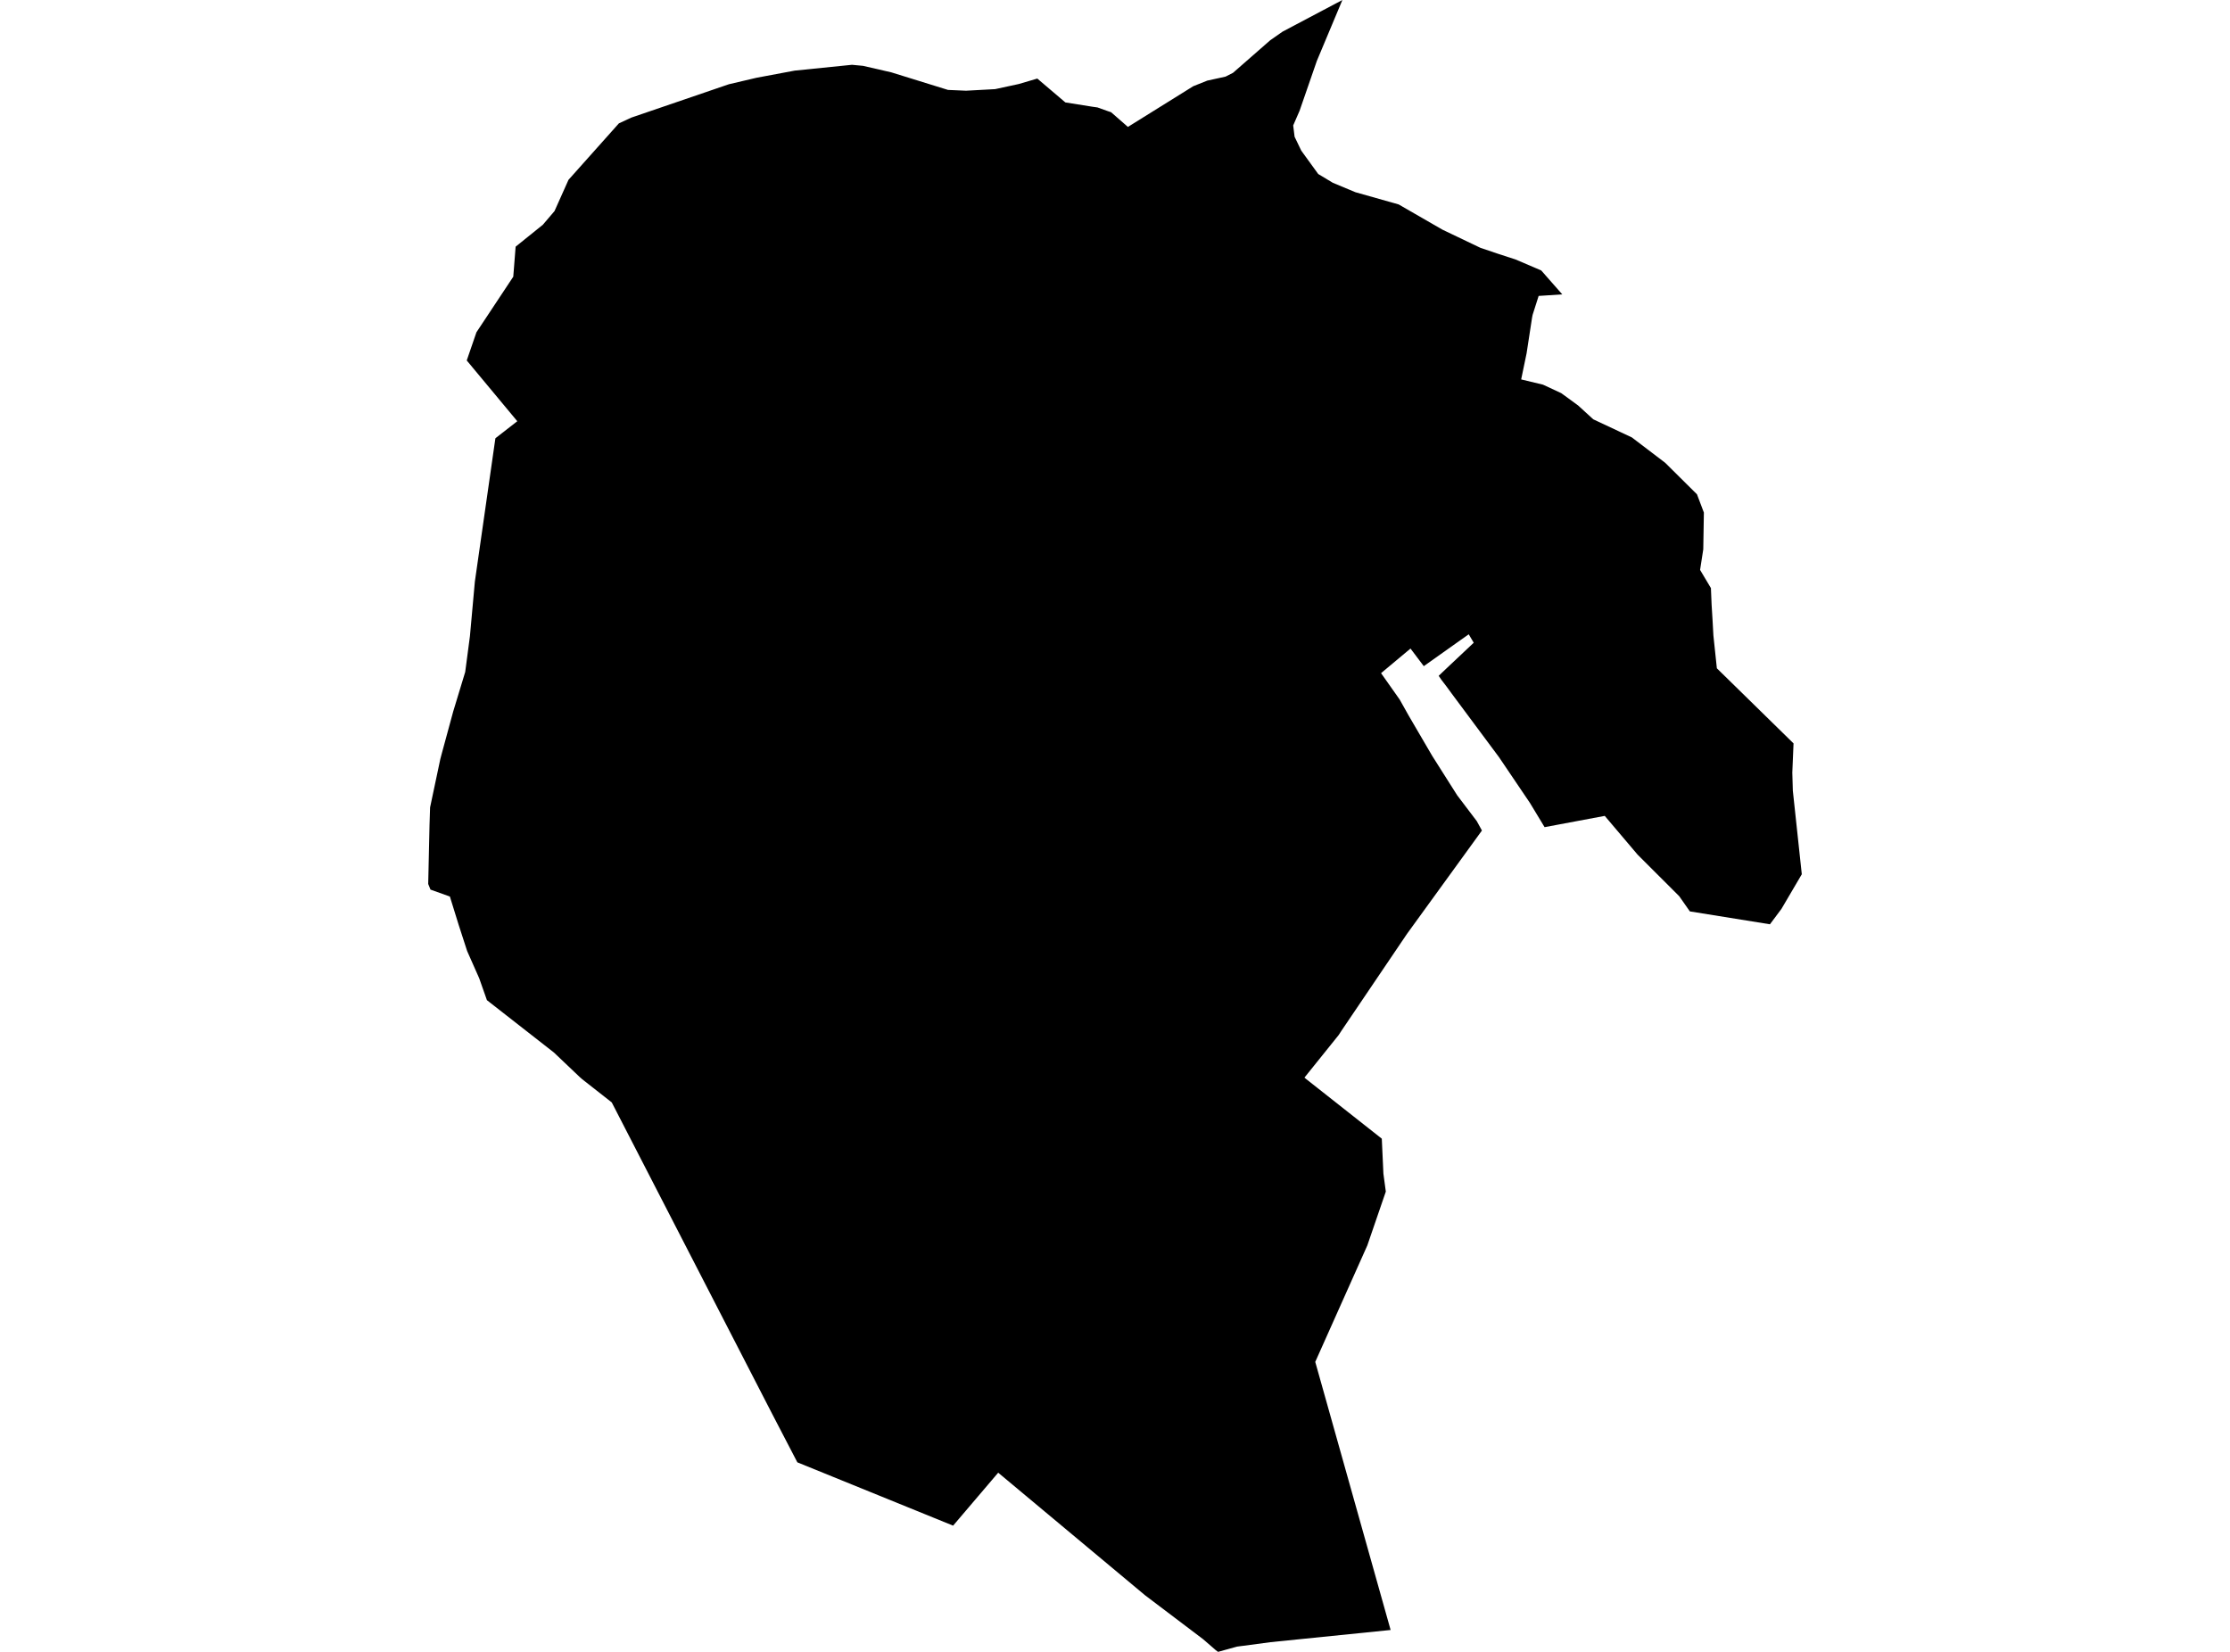<?xml version='1.0'?>
<svg  baseProfile = 'tiny' width = '540' height = '400' stroke-linecap = 'round' stroke-linejoin = 'round' version='1.1' xmlns='http://www.w3.org/2000/svg'>
<path id='0944801001' title='0944801001'  d='M 378.31 71.287 372.587 71.657 371.127 76.238 371 76.873 369.667 85.559 368.355 91.875 373.634 93.144 378.067 95.207 382.14 98.18 385.811 101.534 395.164 105.925 403.226 112.061 410.928 119.7 412.599 124.111 412.451 133.019 411.679 138.003 414.303 142.404 414.472 146.466 414.694 150.063 414.906 153.893 415.742 161.828 434.309 180.015 434.013 187.082 434.14 191.462 436.309 211.701 431.379 220.091 428.596 223.815 409.203 220.694 406.632 217.023 396.539 206.94 388.594 197.567 374.026 200.296 370.481 194.435 362.97 183.326 351.607 168.049 350.274 166.229 349.026 164.6 348.38 163.648 350.464 161.669 356.865 155.639 355.659 153.597 353.765 154.93 344.773 161.31 341.556 157.046 334.426 163.003 338.933 169.393 341.101 173.254 342.212 175.159 346.825 183.051 352.866 192.584 357.606 198.836 358.854 201.111 340.71 226.132 324.872 249.545 324.153 250.645 315.879 260.939 316.249 261.257 334.605 275.73 334.997 284.215 335.579 288.542 331.103 301.576 318.492 329.782 336.742 394.7 307.648 397.651 299.523 398.73 294.952 400 294.402 399.587 291.281 396.89 277.284 386.299 241.715 356.612 230.797 369.435 193.08 354.105 186.922 342.256 148.137 266.949 140.911 261.278 140.773 261.14 140.445 260.865 134.119 254.856 117.91 242.192 116.038 236.881 113.118 230.29 111.055 223.921 108.939 217.097 104.241 215.415 103.691 214.05 104.009 199.767 104.146 195.514 106.622 183.813 106.971 182.49 109.743 172.292 112.652 162.717 113.795 154.041 114.99 140.838 119.931 106.337 119.974 106.115 125.263 102 113.023 87.283 115.371 80.459 124.29 67.002 124.861 59.733 131.453 54.422 134.277 51.111 137.663 43.546 149.861 29.877 152.898 28.47 176.512 20.398 176.924 20.303 183.188 18.832 192.456 17.097 206.315 15.69 208.992 15.944 215.837 17.52 229.559 21.773 233.928 21.964 240.974 21.583 246.698 20.345 251.184 19.022 257.976 24.799 264.483 25.836 265.763 26.016 268.365 26.947 269.043 27.169 273.126 30.734 288.954 20.874 292.35 19.52 296.762 18.557 298.571 17.636 307.595 9.744 310.579 7.66 325.062 0 318.873 14.759 314.705 26.799 313.15 30.375 313.488 33.115 315.107 36.479 319.212 42.139 322.735 44.255 328.205 46.54 338.689 49.503 349.301 55.618 358.484 60.008 362.674 61.426 367.054 62.854 373.211 65.489 378.31 71.287 Z' />
</svg>